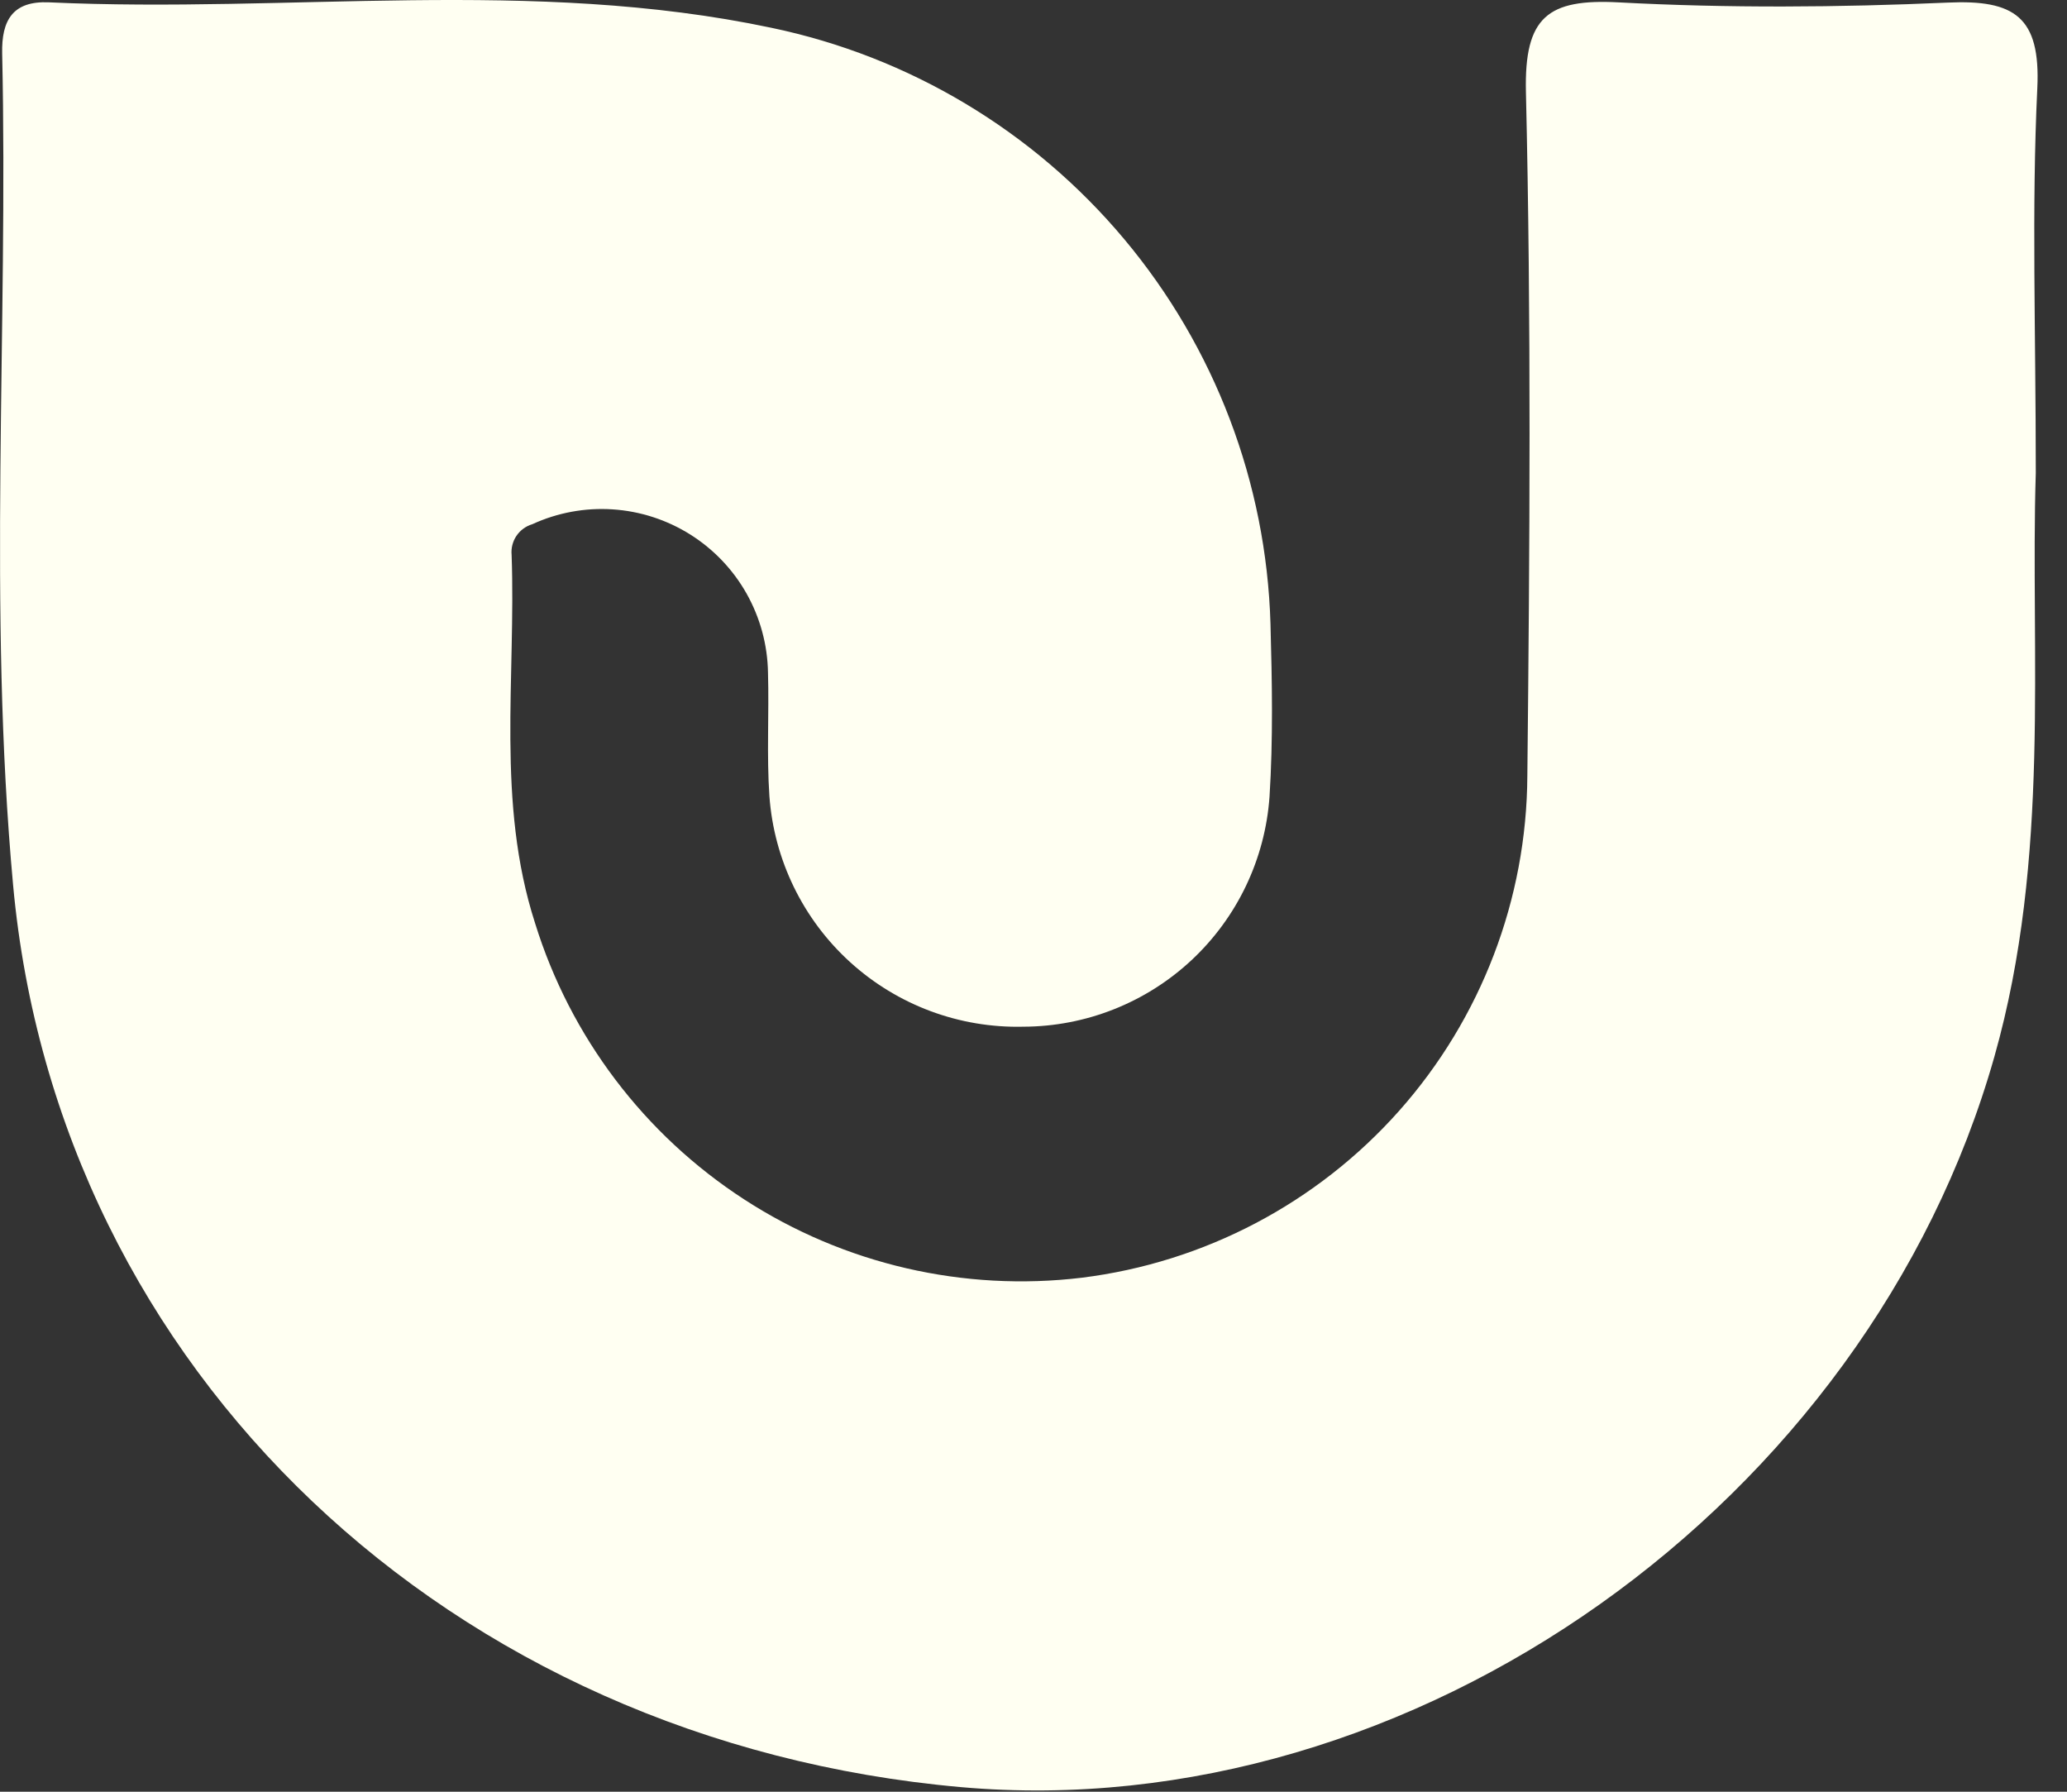 <svg width="60" height="52" viewBox="0 0 60 52" fill="none" xmlns="http://www.w3.org/2000/svg">
<rect x="0" y="0" width="60" height="52" fill="#333333" stroke="none"/>
<path d="M59.094 13.729C58.929 18.955 59.537 24.856 57.894 30.66C54.227 43.62 41.017 53.027 27.899 51.867C13.058 50.554 1.672 39.776 0.38 25.685C-0.357 17.655 0.24 9.596 0.063 1.551C0.042 0.586 0.372 0.02 1.424 0.068C8.408 0.39 15.435 -0.662 22.384 0.805C26.393 1.64 30.003 3.801 32.633 6.94C35.263 10.079 36.759 14.012 36.879 18.105C36.925 19.777 36.957 21.458 36.851 23.125C36.722 24.934 35.914 26.627 34.588 27.865C33.263 29.102 31.518 29.793 29.704 29.797C27.851 29.842 26.052 29.172 24.68 27.926C23.308 26.681 22.468 24.954 22.334 23.106C22.252 21.916 22.327 20.715 22.293 19.521C22.28 18.718 22.067 17.932 21.674 17.232C21.28 16.532 20.718 15.942 20.039 15.514C19.359 15.087 18.584 14.835 17.783 14.783C16.982 14.73 16.18 14.879 15.451 15.214C15.263 15.27 15.1 15.39 14.99 15.553C14.881 15.716 14.832 15.912 14.851 16.108C14.978 19.675 14.401 23.283 15.531 26.79C16.554 30.092 18.703 32.931 21.604 34.811C24.504 36.692 27.973 37.495 31.405 37.082C34.962 36.639 38.236 34.916 40.616 32.236C42.995 29.555 44.317 26.099 44.335 22.515C44.406 15.9 44.449 9.281 44.294 2.669C44.243 0.483 44.934 -0.04 46.987 0.069C50.165 0.239 53.363 0.216 56.544 0.075C58.468 -0.011 59.238 0.483 59.138 2.563C58.971 6.06 59.094 9.573 59.094 13.729Z" fill="#FFFFF2"/>
</svg>
